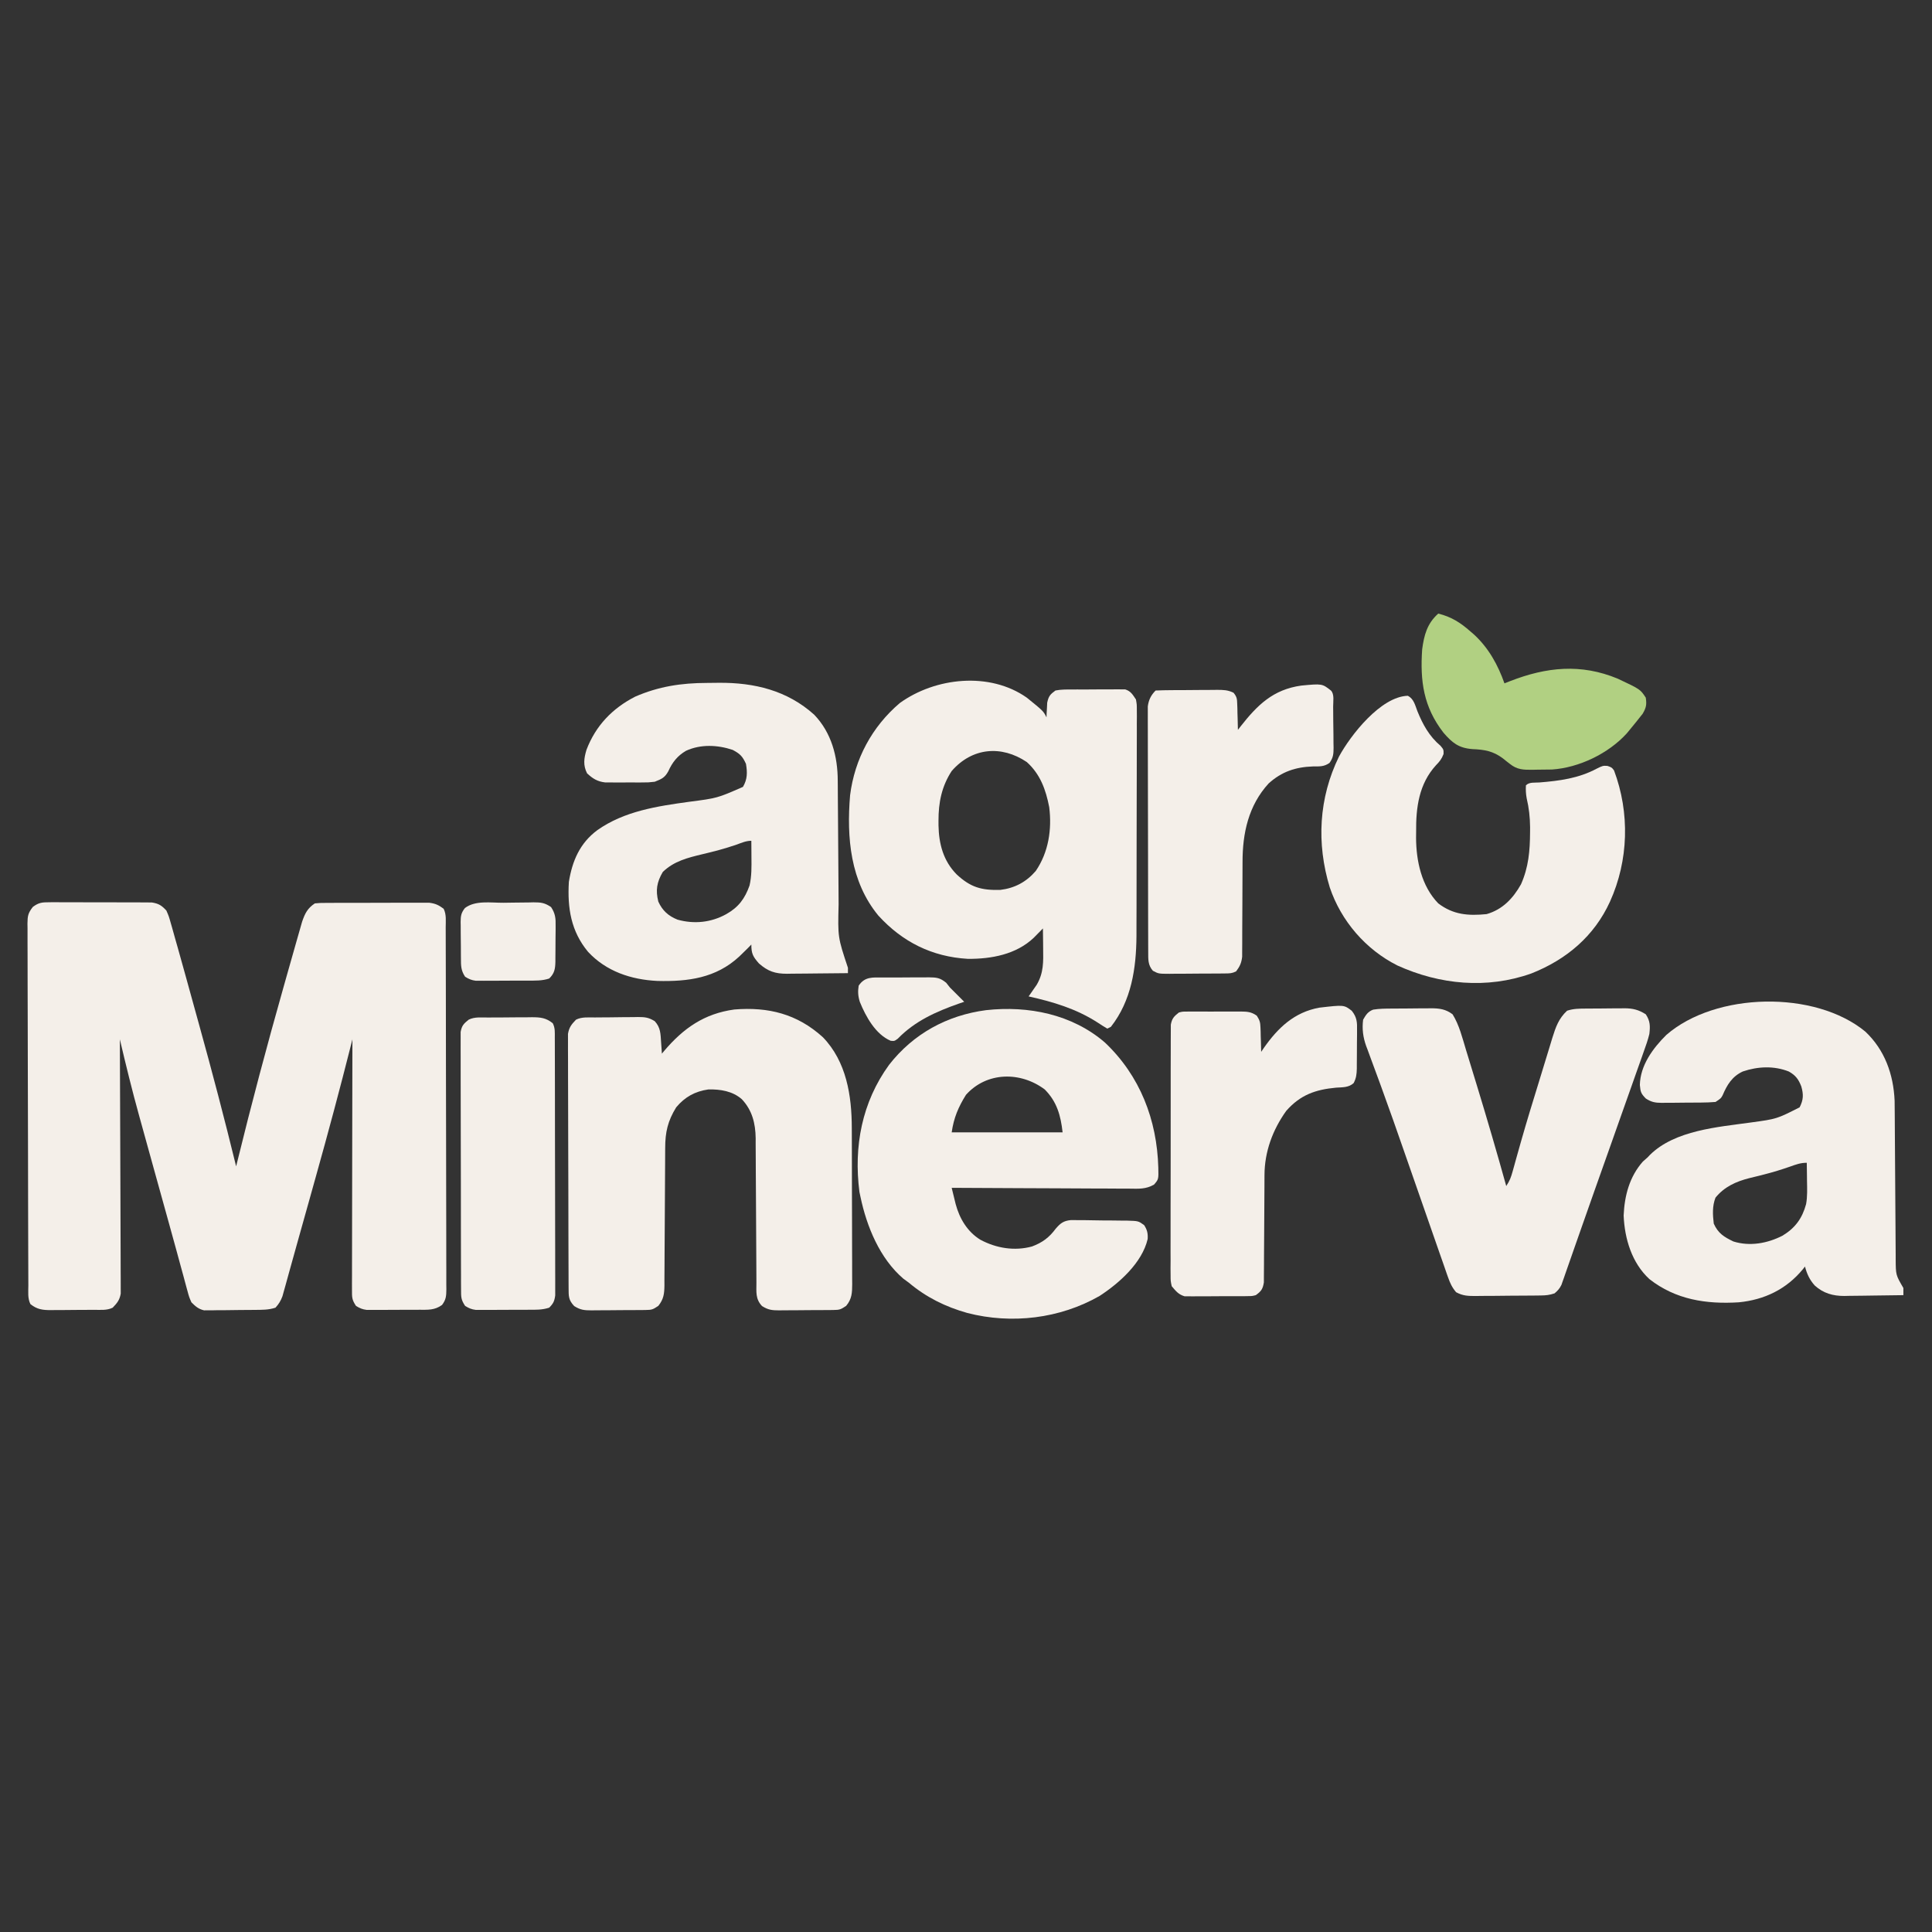 <?xml version="1.0" encoding="UTF-8"?>
<svg version="1.1" xmlns="http://www.w3.org/2000/svg" width="1080" height="1080">
<rect width="100%" height="100%" fill="#333333" stroke="none"/>
<path d="M0 0 C0.969 -0.011 0.969 -0.011 1.958 -0.022 C4.083 -0.039 6.205 -0.019 8.33 0.002 C9.813 0.001 11.296 -0.001 12.779 -0.005 C15.883 -0.008 18.986 0.007 22.089 0.034 C26.061 0.068 30.031 0.062 34.003 0.044 C37.064 0.033 40.124 0.042 43.185 0.057 C44.649 0.062 46.113 0.062 47.577 0.055 C49.626 0.05 51.674 0.07 53.723 0.098 C54.887 0.104 56.051 0.11 57.25 0.116 C61.136 0.759 62.683 1.753 65.361 4.631 C66.754 7.847 66.754 7.847 67.837 11.682 C68.04 12.382 68.243 13.083 68.452 13.805 C69.106 16.076 69.734 18.353 70.361 20.631 C70.79 22.137 71.22 23.643 71.652 25.148 C73.044 30.031 74.398 34.924 75.748 39.819 C76.255 41.65 76.762 43.482 77.269 45.314 C78.329 49.146 79.387 52.978 80.443 56.811 C81.501 60.649 82.563 64.486 83.628 68.322 C90.941 94.664 97.873 121.074 104.361 147.631 C104.567 146.792 104.567 146.792 104.776 145.936 C112.864 112.951 121.572 80.172 130.835 47.497 C131.612 44.754 132.386 42.011 133.159 39.267 C134.387 34.912 135.623 30.56 136.867 26.21 C137.327 24.595 137.786 22.98 138.241 21.364 C138.87 19.14 139.507 16.919 140.147 14.698 C140.504 13.448 140.861 12.198 141.228 10.91 C142.844 6.234 144.211 3.398 148.361 0.631 C151.232 0.37 151.232 0.37 154.773 0.356 C155.742 0.349 155.742 0.349 156.73 0.341 C158.865 0.327 161 0.328 163.135 0.33 C164.621 0.326 166.107 0.322 167.592 0.317 C170.708 0.31 173.823 0.31 176.938 0.315 C180.925 0.321 184.912 0.304 188.899 0.281 C191.969 0.266 195.038 0.265 198.108 0.269 C199.577 0.268 201.047 0.263 202.516 0.253 C204.575 0.24 206.632 0.247 208.691 0.259 C209.861 0.258 211.031 0.258 212.237 0.257 C215.699 0.672 217.584 1.558 220.361 3.631 C221.993 6.894 221.509 10.496 221.508 14.083 C221.512 14.968 221.516 15.853 221.52 16.765 C221.531 19.748 221.535 22.731 221.538 25.715 C221.545 27.846 221.551 29.978 221.558 32.11 C221.576 37.913 221.586 43.717 221.594 49.521 C221.6 53.143 221.606 56.766 221.612 60.389 C221.631 71.713 221.645 83.038 221.654 94.363 C221.663 107.454 221.69 120.544 221.73 133.635 C221.76 143.742 221.775 153.849 221.778 163.956 C221.781 169.998 221.79 176.04 221.815 182.082 C221.838 187.763 221.842 193.445 221.832 199.126 C221.832 201.214 221.838 203.303 221.852 205.391 C221.869 208.236 221.862 211.08 221.849 213.925 C221.86 214.757 221.871 215.588 221.882 216.445 C221.841 220.086 221.708 222.179 219.456 225.113 C215.281 228.139 211.551 227.793 206.557 227.799 C205.243 227.804 205.243 227.804 203.904 227.809 C202.049 227.814 200.195 227.817 198.34 227.816 C195.505 227.819 192.67 227.837 189.834 227.856 C188.033 227.859 186.232 227.861 184.432 227.862 C183.584 227.869 182.736 227.876 181.862 227.883 C181.068 227.88 180.274 227.877 179.456 227.874 C178.76 227.875 178.064 227.877 177.347 227.878 C174.951 227.58 173.405 226.913 171.361 225.631 C169.042 222.152 169.114 220.832 169.121 216.728 C169.117 214.879 169.117 214.879 169.112 212.992 C169.12 211.624 169.127 210.256 169.134 208.888 C169.135 207.449 169.135 206.01 169.133 204.572 C169.133 200.663 169.145 196.754 169.159 192.845 C169.171 188.761 169.172 184.677 169.175 180.593 C169.181 172.859 169.197 165.124 169.217 157.389 C169.24 148.584 169.251 139.779 169.261 130.974 C169.282 112.859 169.317 94.745 169.361 76.631 C169.117 77.602 168.872 78.573 168.62 79.573 C162.393 104.245 155.815 128.8 148.943 153.298 C147.757 157.529 146.577 161.761 145.396 165.992 C143.36 173.29 141.313 180.584 139.258 187.876 C138.02 192.276 136.792 196.679 135.576 201.086 C135.023 203.088 134.465 205.09 133.906 207.091 C133.236 209.492 132.572 211.895 131.916 214.3 C131.621 215.35 131.326 216.399 131.022 217.48 C130.647 218.838 130.647 218.838 130.264 220.223 C129.291 222.82 128.226 224.582 126.361 226.631 C122.478 227.926 118.763 227.833 114.713 227.869 C113.863 227.877 113.014 227.886 112.139 227.894 C110.341 227.908 108.544 227.918 106.747 227.926 C104.003 227.943 101.261 227.987 98.518 228.031 C96.77 228.042 95.023 228.05 93.275 228.057 C92.049 228.083 92.049 228.083 90.797 228.11 C89.641 228.106 89.641 228.106 88.461 228.101 C87.789 228.107 87.116 228.113 86.423 228.119 C83.263 227.371 81.648 225.91 79.361 223.631 C78.07 220.664 78.07 220.664 77.116 217.135 C76.935 216.485 76.754 215.835 76.567 215.165 C75.966 212.994 75.39 210.817 74.814 208.639 C74.388 207.08 73.959 205.521 73.529 203.962 C72.607 200.612 71.696 197.259 70.791 193.903 C69.357 188.596 67.884 183.3 66.402 178.005 C63.812 168.739 61.243 159.468 58.683 150.194 C57.367 145.428 56.046 140.665 54.724 135.901 C53.677 132.128 52.635 128.354 51.594 124.58 C51.109 122.825 50.623 121.071 50.135 119.317 C46.203 105.167 42.72 90.927 39.361 76.631 C39.365 77.374 39.369 78.116 39.373 78.882 C39.461 96.951 39.527 115.02 39.569 133.089 C39.589 141.827 39.617 150.565 39.663 159.303 C39.703 166.919 39.729 174.535 39.738 182.151 C39.743 186.184 39.755 190.216 39.784 194.249 C39.811 198.045 39.82 201.841 39.814 205.637 C39.815 207.03 39.823 208.423 39.838 209.816 C39.858 211.719 39.851 213.622 39.842 215.525 C39.846 216.59 39.85 217.654 39.854 218.751 C39.238 222.353 37.867 224.022 35.361 226.631 C32.074 228.275 28.425 227.816 24.811 227.834 C23.96 227.84 23.109 227.846 22.232 227.852 C20.429 227.861 18.626 227.867 16.823 227.871 C14.07 227.881 11.319 227.912 8.566 227.944 C6.814 227.95 5.063 227.955 3.311 227.959 C2.49 227.972 1.669 227.984 0.823 227.997 C-3.82 227.979 -6.869 227.65 -10.639 224.631 C-12.269 221.37 -11.79 217.771 -11.793 214.186 C-11.799 212.86 -11.799 212.86 -11.806 211.506 C-11.819 208.525 -11.825 205.544 -11.832 202.563 C-11.839 200.433 -11.848 198.303 -11.856 196.173 C-11.883 189.163 -11.898 182.153 -11.912 175.143 C-11.917 172.733 -11.923 170.323 -11.928 167.913 C-11.95 157.89 -11.969 147.868 -11.98 137.846 C-11.996 123.466 -12.029 109.086 -12.086 94.706 C-12.125 84.604 -12.144 74.502 -12.15 64.4 C-12.153 58.362 -12.166 52.324 -12.198 46.286 C-12.228 40.607 -12.234 34.928 -12.223 29.249 C-12.222 27.163 -12.231 25.077 -12.248 22.991 C-12.271 20.146 -12.263 17.302 -12.247 14.457 C-12.261 13.629 -12.274 12.8 -12.289 11.947 C-12.23 7.694 -11.997 6.092 -9.295 2.619 C-5.969 0.13 -4.128 0.003 0 0 Z " fill="#F4EFE9" transform="translate(27.639,504.369)"/>
<path d="M0 0 C9.247 7.493 9.247 7.493 11 11 C11.026 10.252 11.052 9.505 11.078 8.734 C11.163 7.257 11.163 7.257 11.25 5.75 C11.296 4.775 11.343 3.801 11.391 2.797 C12.179 -0.822 13.006 -1.805 16 -4 C19.07 -4.609 22.097 -4.584 25.219 -4.566 C26.561 -4.576 26.561 -4.576 27.931 -4.585 C29.82 -4.592 31.71 -4.589 33.599 -4.576 C36.49 -4.563 39.378 -4.597 42.27 -4.635 C44.107 -4.636 45.944 -4.634 47.781 -4.629 C48.645 -4.642 49.509 -4.655 50.398 -4.669 C51.61 -4.65 51.61 -4.65 52.846 -4.631 C53.553 -4.63 54.261 -4.629 54.989 -4.628 C58.131 -3.647 59.195 -1.683 61 1 C61.498 3.809 61.498 3.809 61.494 6.936 C61.503 8.126 61.511 9.316 61.52 10.542 C61.509 11.839 61.497 13.136 61.486 14.472 C61.488 15.859 61.492 17.246 61.497 18.633 C61.507 22.396 61.492 26.159 61.471 29.922 C61.454 33.872 61.457 37.823 61.458 41.774 C61.456 48.417 61.439 55.061 61.412 61.704 C61.38 69.354 61.37 77.003 61.371 84.653 C61.372 92.827 61.359 101.001 61.34 109.174 C61.336 111.513 61.335 113.851 61.334 116.19 C61.332 119.891 61.319 123.592 61.299 127.293 C61.291 129.275 61.292 131.257 61.293 133.239 C61.166 151.322 58.47 169.38 47 184 C46.34 184.33 45.68 184.66 45 185 C43.06 183.887 41.173 182.68 39.312 181.438 C27.435 173.836 14.656 170.051 1 167 C1.41 166.42 1.82 165.84 2.242 165.242 C2.781 164.461 3.32 163.68 3.875 162.875 C4.409 162.109 4.942 161.344 5.492 160.555 C9.442 153.863 9.246 147.69 9.125 140.125 C9.116 139.055 9.107 137.985 9.098 136.883 C9.074 134.255 9.041 131.628 9 129 C8.537 129.474 8.073 129.948 7.596 130.437 C6.979 131.062 6.362 131.688 5.727 132.332 C5.119 132.951 4.511 133.569 3.885 134.206 C-5.933 143.548 -19.853 146.114 -33 146 C-53.026 144.835 -69.499 136.571 -82.973 121.844 C-98.672 102.797 -100.779 78.288 -98.798 54.581 C-96.254 34.317 -86.535 16.202 -71 3 C-51.067 -11.375 -20.715 -14.604 0 0 Z M-42 41 C-47.617 49.624 -49.394 58.62 -49.375 68.75 C-49.373 69.627 -49.372 70.503 -49.37 71.407 C-49.175 81.76 -46.671 91.267 -39.215 98.805 C-31.45 106.016 -25.45 107.72 -14.863 107.469 C-6.791 106.489 -0.305 103.045 5 96.875 C12.141 86.425 14.086 73.628 12.523 61.215 C10.619 51.433 7.542 42.813 0 36 C-14.228 26.424 -30.569 27.882 -42 41 Z " fill="#F4EFE9" transform="translate(574,390)"/>
<path d="M0 0 C13.178 13.615 16.155 32.654 16.177 50.78 C16.182 51.798 16.187 52.815 16.192 53.863 C16.206 57.199 16.213 60.535 16.219 63.871 C16.225 66.2 16.23 68.53 16.236 70.859 C16.246 75.727 16.252 80.596 16.256 85.464 C16.261 91.704 16.285 97.944 16.314 104.184 C16.332 108.988 16.338 113.792 16.339 118.596 C16.342 120.897 16.35 123.199 16.363 125.5 C16.38 128.712 16.379 131.924 16.372 135.136 C16.381 136.085 16.39 137.035 16.4 138.014 C16.369 142.874 16.266 146.303 13.016 150.199 C9.992 152.215 9.384 152.453 5.991 152.49 C5.186 152.503 4.382 152.515 3.553 152.528 C2.254 152.532 2.254 152.532 0.93 152.535 C0.036 152.542 -0.858 152.548 -1.779 152.555 C-3.67 152.565 -5.562 152.57 -7.453 152.57 C-10.342 152.574 -13.229 152.61 -16.117 152.648 C-17.956 152.654 -19.794 152.658 -21.633 152.66 C-22.494 152.675 -23.356 152.689 -24.244 152.704 C-28.353 152.673 -30.452 152.535 -34.006 150.295 C-37.768 146.309 -37.136 142.424 -37.142 137.211 C-37.147 136.279 -37.152 135.347 -37.157 134.387 C-37.168 132.357 -37.177 130.328 -37.184 128.299 C-37.195 125.083 -37.215 121.867 -37.237 118.651 C-37.298 109.504 -37.352 100.358 -37.386 91.211 C-37.407 85.62 -37.442 80.028 -37.486 74.437 C-37.501 72.309 -37.509 70.181 -37.513 68.054 C-37.517 65.067 -37.541 62.08 -37.568 59.094 C-37.565 58.222 -37.562 57.35 -37.559 56.453 C-37.671 48.133 -39.526 40.78 -45.328 34.637 C-50.545 30.109 -57.277 29.059 -63.984 29.199 C-71.478 30.265 -77.126 33.39 -81.984 39.199 C-86.718 46.853 -88.131 53.096 -88.142 62.019 C-88.147 62.909 -88.152 63.799 -88.157 64.716 C-88.168 66.646 -88.177 68.577 -88.184 70.507 C-88.195 73.563 -88.215 76.618 -88.237 79.674 C-88.298 88.361 -88.352 97.048 -88.386 105.735 C-88.407 111.05 -88.442 116.365 -88.486 121.68 C-88.501 123.705 -88.509 125.73 -88.513 127.755 C-88.517 130.587 -88.541 133.418 -88.568 136.25 C-88.565 137.086 -88.562 137.922 -88.559 138.783 C-88.625 143.401 -88.978 146.462 -91.984 150.199 C-95.008 152.215 -95.616 152.453 -99.009 152.49 C-99.814 152.503 -100.618 152.515 -101.447 152.528 C-102.313 152.531 -103.178 152.533 -104.07 152.535 C-104.964 152.542 -105.858 152.548 -106.779 152.555 C-108.67 152.565 -110.562 152.57 -112.453 152.57 C-115.342 152.574 -118.229 152.61 -121.117 152.648 C-122.956 152.654 -124.794 152.658 -126.633 152.66 C-127.494 152.675 -128.356 152.689 -129.244 152.704 C-133.353 152.673 -135.452 152.535 -139.006 150.295 C-142.213 146.897 -142.114 144.849 -142.132 140.26 C-142.139 138.994 -142.146 137.728 -142.153 136.423 C-142.156 135.012 -142.159 133.601 -142.161 132.19 C-142.168 130.71 -142.174 129.23 -142.181 127.751 C-142.199 123.724 -142.209 119.697 -142.217 115.67 C-142.223 113.155 -142.229 110.64 -142.235 108.125 C-142.254 100.258 -142.268 92.392 -142.277 84.525 C-142.286 75.44 -142.313 66.355 -142.353 57.27 C-142.383 50.251 -142.398 43.232 -142.401 36.212 C-142.404 32.019 -142.413 27.825 -142.438 23.631 C-142.461 19.686 -142.465 15.74 -142.455 11.795 C-142.455 10.347 -142.461 8.9 -142.475 7.452 C-142.492 5.475 -142.483 3.497 -142.472 1.52 C-142.475 0.413 -142.477 -0.693 -142.479 -1.833 C-141.869 -5.494 -140.538 -7.158 -137.984 -9.801 C-134.698 -11.444 -131.048 -11.007 -127.434 -11.039 C-126.583 -11.047 -125.732 -11.055 -124.855 -11.064 C-123.052 -11.077 -121.249 -11.088 -119.446 -11.096 C-116.693 -11.113 -113.942 -11.157 -111.189 -11.201 C-109.438 -11.211 -107.686 -11.22 -105.934 -11.227 C-105.113 -11.244 -104.292 -11.262 -103.446 -11.28 C-99.468 -11.265 -97.455 -11.09 -93.988 -8.962 C-90.658 -5.371 -90.749 -1.834 -90.422 2.887 C-90.338 4.066 -90.254 5.246 -90.168 6.461 C-90.107 7.365 -90.047 8.268 -89.984 9.199 C-89.583 8.715 -89.183 8.23 -88.77 7.73 C-77.958 -5.018 -66.291 -13.199 -49.484 -15.488 C-30.502 -17.029 -14.357 -13.028 0 0 Z " fill="#F4EFE9" transform="translate(459.984,579.801)"/>
<path d="M0 0 C19.551 18.52 29.068 43.133 29.797 69.926 C29.952 76.412 29.952 76.412 27.426 79.355 C22.854 82.015 18.833 81.704 13.632 81.63 C12.558 81.63 11.484 81.631 10.378 81.632 C6.834 81.629 3.29 81.598 -0.254 81.566 C-2.713 81.559 -5.172 81.553 -7.631 81.549 C-14.1 81.534 -20.569 81.495 -27.038 81.45 C-33.641 81.41 -40.243 81.391 -46.846 81.371 C-59.798 81.328 -72.751 81.261 -85.703 81.176 C-85.234 83.106 -84.762 85.036 -84.288 86.965 C-84.025 88.04 -83.763 89.115 -83.492 90.222 C-81.321 98.351 -76.951 105.709 -69.703 110.176 C-60.868 114.939 -50.565 116.639 -40.789 113.957 C-35.069 111.815 -31.193 108.967 -27.583 104.054 C-24.87 100.909 -23.185 99.616 -19.025 99.204 C-17.268 99.179 -15.51 99.197 -13.754 99.254 C-12.819 99.256 -11.884 99.258 -10.92 99.259 C-8.954 99.271 -6.989 99.303 -5.023 99.353 C-2.013 99.426 0.991 99.435 4.002 99.434 C5.917 99.453 7.831 99.477 9.746 99.504 C10.644 99.508 11.542 99.513 12.467 99.517 C18.638 99.705 18.638 99.705 21.851 101.999 C23.577 104.597 24.047 106.673 23.852 109.789 C20.758 123.099 7.968 134.45 -3.016 141.613 C-25.225 154.331 -52.188 157.53 -76.965 151.137 C-89.266 147.661 -99.907 142.399 -109.703 134.176 C-110.693 133.454 -111.683 132.732 -112.703 131.988 C-125.921 120.67 -133.228 102.785 -136.703 86.176 C-136.894 85.286 -137.085 84.397 -137.281 83.48 C-140.533 58.011 -135.893 33.347 -120.707 12.426 C-107.166 -4.954 -88.267 -15.278 -66.516 -18.137 C-42.864 -20.744 -18.375 -15.878 0 0 Z M-77.703 29.176 C-81.99 36.02 -84.544 42.064 -85.703 50.176 C-65.243 50.176 -44.783 50.176 -23.703 50.176 C-24.746 40.791 -26.872 33.007 -33.703 26.176 C-47.144 16.095 -66.05 16.187 -77.703 29.176 Z " fill="#F4EFE9" transform="translate(617.703,582.824)"/>
<path d="M0 0 C10.834 10.233 15.704 23.875 16.35 38.583 C16.397 41.091 16.416 43.597 16.424 46.106 C16.43 47.051 16.437 47.997 16.444 48.972 C16.458 51.012 16.47 53.053 16.48 55.094 C16.496 58.326 16.52 61.559 16.545 64.792 C16.615 73.979 16.676 83.166 16.727 92.354 C16.759 97.985 16.8 103.615 16.847 109.246 C16.863 111.387 16.875 113.527 16.884 115.668 C16.896 118.662 16.92 121.655 16.947 124.649 C16.948 125.527 16.948 126.406 16.949 127.311 C17.006 136.039 17.006 136.039 21.25 143.312 C21.25 144.632 21.25 145.952 21.25 147.312 C15.7 147.412 10.15 147.484 4.6 147.532 C2.714 147.552 0.829 147.579 -1.057 147.614 C-3.777 147.663 -6.498 147.686 -9.219 147.703 C-10.469 147.734 -10.469 147.734 -11.745 147.766 C-18.143 147.768 -23.438 146.296 -28.279 141.936 C-31.185 138.702 -32.657 135.484 -33.75 131.312 C-34.151 131.82 -34.552 132.328 -34.965 132.852 C-44.17 143.998 -56.405 149.911 -70.75 151.312 C-88.961 152.445 -106.064 149.834 -120.75 138.312 C-130.545 129.273 -134.566 115.853 -135.125 102.812 C-134.646 91.644 -131.842 81.075 -124.375 72.625 C-123.076 71.48 -123.076 71.48 -121.75 70.312 C-121.318 69.855 -120.886 69.397 -120.441 68.926 C-106.469 55.099 -82.381 53.353 -64.047 50.794 C-49.563 48.819 -49.563 48.819 -36.75 42.312 C-34.576 38.048 -34.535 35.114 -35.812 30.625 C-37.366 26.637 -38.947 24.473 -42.75 22.312 C-51.042 18.996 -60.156 19.425 -68.527 22.277 C-74.475 25.047 -77.299 29.702 -79.793 35.578 C-80.75 37.312 -80.75 37.312 -83.75 39.312 C-86.449 39.532 -89.042 39.64 -91.742 39.648 C-92.917 39.658 -92.917 39.658 -94.115 39.669 C-95.771 39.679 -97.427 39.683 -99.083 39.683 C-101.609 39.687 -104.134 39.724 -106.66 39.762 C-108.271 39.768 -109.882 39.772 -111.492 39.773 C-112.244 39.788 -112.997 39.802 -113.772 39.817 C-117.479 39.785 -119.558 39.436 -122.704 37.409 C-125.428 34.618 -125.709 33.771 -126.062 29.812 C-125.845 18.863 -118.739 9.255 -111.242 1.828 C-83.728 -22.076 -28.259 -23.303 0 0 Z M-42.062 75.438 C-46.771 77.081 -51.482 78.537 -56.316 79.77 C-57.277 80.016 -58.238 80.263 -59.227 80.517 C-61.113 80.994 -63.003 81.457 -64.896 81.905 C-72.358 83.805 -78.839 86.731 -83.785 92.816 C-85.622 97.57 -85.347 102.313 -84.75 107.312 C-82.303 112.794 -78.974 114.794 -73.75 117.312 C-64.546 120.172 -54.709 118.363 -46.301 114.059 C-39.228 109.768 -35.308 104.41 -33.132 96.415 C-32.349 92.104 -32.547 87.74 -32.625 83.375 C-32.634 82.405 -32.643 81.435 -32.652 80.436 C-32.676 78.061 -32.709 75.687 -32.75 73.312 C-36.306 73.312 -38.704 74.25 -42.062 75.438 Z " fill="#F4EFE9" transform="translate(1042.75,576.688)"/>
<path d="M0 0 C2.245 -0.01 4.489 -0.041 6.734 -0.072 C26.537 -0.218 44.889 4.19 59.97 17.74 C69.641 27.818 73.138 41.106 73.148 54.7 C73.156 55.599 73.165 56.498 73.174 57.424 C73.199 60.369 73.211 63.315 73.224 66.26 C73.24 68.326 73.257 70.392 73.275 72.457 C73.321 77.883 73.356 83.308 73.388 88.734 C73.44 97.405 73.505 106.076 73.576 114.747 C73.598 117.758 73.615 120.769 73.631 123.78 C73.168 142.176 73.168 142.176 78.845 159.24 C78.845 160.23 78.845 161.22 78.845 162.24 C73.116 162.315 67.387 162.369 61.657 162.405 C59.71 162.42 57.762 162.441 55.815 162.467 C53.01 162.503 50.205 162.52 47.4 162.533 C46.534 162.549 45.668 162.564 44.776 162.58 C38.219 162.582 34.11 161.248 29.095 156.803 C25.755 152.999 24.845 151.356 24.845 146.24 C24.185 146.921 23.525 147.601 22.845 148.303 C21.85 149.287 20.849 150.265 19.845 151.24 C19.264 151.806 18.682 152.372 18.083 152.955 C5.075 165.013 -10.558 167.032 -27.694 166.588 C-42.36 165.875 -56.267 161.27 -66.44 150.307 C-75.956 138.84 -78.026 125.863 -77.155 111.24 C-75.25 99.419 -70.974 89.487 -61.155 82.24 C-46.111 71.654 -27.805 68.912 -9.984 66.458 C5.782 64.415 5.782 64.415 20.157 58.115 C22.674 53.829 22.668 50.084 21.845 45.24 C19.916 40.997 18.533 39.603 14.407 37.428 C5.999 34.625 -3.409 34.158 -11.655 37.928 C-16.444 40.72 -19.305 44.356 -21.593 49.428 C-23.619 53.076 -25.312 53.693 -29.155 55.24 C-32.603 55.628 -32.603 55.628 -36.346 55.639 C-37.014 55.642 -37.682 55.644 -38.37 55.647 C-39.772 55.649 -41.175 55.644 -42.578 55.631 C-44.715 55.615 -46.851 55.631 -48.989 55.65 C-50.358 55.648 -51.727 55.645 -53.096 55.639 C-54.331 55.635 -55.565 55.632 -56.837 55.628 C-61.224 55.115 -63.78 53.521 -66.968 50.553 C-69.293 46.025 -68.709 42.102 -67.311 37.404 C-62.194 23.953 -52.906 14.247 -40.104 7.674 C-26.912 1.942 -14.279 0.037 0 0 Z M16.47 90.428 C10.232 92.589 3.956 94.231 -2.468 95.74 C-10.688 97.715 -18.442 99.62 -24.655 105.678 C-27.993 111.379 -28.746 115.889 -27.155 122.24 C-24.876 127.255 -21.531 130.297 -16.409 132.33 C-7.084 134.938 2.423 133.927 10.845 129.24 C17.663 125.393 21.225 120.616 23.845 113.24 C25.069 107.963 24.96 102.749 24.907 97.365 C24.903 96.486 24.898 95.607 24.894 94.701 C24.882 92.547 24.864 90.394 24.845 88.24 C21.819 88.24 19.319 89.423 16.47 90.428 Z " fill="#F4EFE9" transform="translate(395.155,381.76)"/>
<path d="M0 0 C0.779 -0.006 1.558 -0.011 2.361 -0.017 C4.007 -0.027 5.653 -0.033 7.298 -0.037 C9.805 -0.047 12.31 -0.078 14.816 -0.109 C16.419 -0.116 18.022 -0.121 19.625 -0.125 C20.369 -0.137 21.113 -0.15 21.879 -0.162 C26.68 -0.142 30.069 0.304 33.945 3.203 C37.693 9.209 39.443 16.504 41.484 23.227 C41.969 24.799 41.969 24.799 42.463 26.403 C43.505 29.793 44.538 33.185 45.57 36.578 C46.285 38.913 47 41.248 47.715 43.583 C53.356 62.058 58.769 80.593 63.945 99.203 C65.895 96.278 66.627 94.254 67.55 90.906 C67.854 89.817 68.159 88.727 68.473 87.605 C68.8 86.418 69.127 85.231 69.465 84.008 C70.184 81.45 70.904 78.892 71.627 76.335 C71.815 75.67 72.003 75.005 72.197 74.32 C75.423 62.948 78.903 51.652 82.392 40.358 C83.233 37.635 84.065 34.908 84.89 32.18 C85.911 28.804 86.946 25.433 87.991 22.065 C88.566 20.201 89.127 18.333 89.687 16.465 C91.6 10.359 93.215 5.618 97.945 1.203 C101.567 -0.004 104.911 0.022 108.684 0 C109.821 -0.009 109.821 -0.009 110.982 -0.017 C112.586 -0.027 114.191 -0.033 115.796 -0.037 C118.238 -0.047 120.68 -0.078 123.123 -0.109 C124.685 -0.116 126.247 -0.121 127.809 -0.125 C128.534 -0.137 129.259 -0.15 130.006 -0.162 C134.728 -0.142 137.958 0.663 141.945 3.203 C144.458 6.972 144.444 9.845 143.945 14.203 C143.133 17.56 141.999 20.77 140.824 24.016 C140.493 24.961 140.162 25.906 139.822 26.88 C138.729 29.992 137.618 33.097 136.508 36.203 C135.733 38.399 134.959 40.595 134.186 42.792 C132.179 48.486 130.157 54.176 128.132 59.864 C126.277 65.083 124.436 70.307 122.594 75.531 C119.455 84.427 116.299 93.317 113.136 102.204 C110.926 108.423 108.735 114.649 106.557 120.879 C105.086 125.086 103.608 129.29 102.13 133.495 C101.429 135.493 100.731 137.493 100.036 139.494 C99.079 142.25 98.111 145.002 97.141 147.754 C96.86 148.57 96.58 149.387 96.291 150.228 C95.892 151.349 95.892 151.349 95.485 152.493 C95.259 153.141 95.032 153.789 94.799 154.457 C93.791 156.518 92.703 157.734 90.945 159.203 C88.064 160.164 86.184 160.345 83.186 160.38 C81.739 160.399 81.739 160.399 80.263 160.419 C79.222 160.426 78.182 160.434 77.109 160.441 C76.038 160.449 74.966 160.458 73.862 160.466 C71.594 160.48 69.327 160.49 67.059 160.498 C63.591 160.516 60.124 160.559 56.656 160.604 C54.453 160.614 52.25 160.622 50.047 160.629 C49.01 160.646 47.974 160.664 46.906 160.682 C42.6 160.669 39.738 160.634 35.911 158.555 C33.627 155.822 32.559 153.519 31.387 150.152 C31.165 149.531 30.944 148.911 30.716 148.271 C29.965 146.149 29.237 144.02 28.508 141.891 C27.962 140.334 27.414 138.777 26.865 137.221 C25.606 133.641 24.358 130.058 23.117 126.471 C20.67 119.401 18.2 112.339 15.73 105.277 C12.884 97.139 10.042 89 7.213 80.856 C2.948 68.585 -1.341 56.326 -5.805 44.125 C-6.163 43.142 -6.521 42.158 -6.89 41.145 C-8.523 36.666 -10.168 32.191 -11.839 27.726 C-12.409 26.169 -12.978 24.612 -13.547 23.055 C-13.805 22.383 -14.063 21.71 -14.329 21.018 C-16.09 16.128 -16.731 11.39 -16.055 6.203 C-14.459 3.468 -13.434 1.719 -10.417 0.591 C-6.953 0.022 -3.501 0.02 0 0 Z " fill="#F4EFE9" transform="translate(778.055,563.797)"/>
<path d="M0 0 C3.315 1.759 4.031 5.211 5.301 8.555 C8.383 16.131 11.916 22.606 18.258 27.977 C19.988 30.055 19.988 30.055 19.945 32.566 C18.889 35.314 17.731 36.777 15.676 38.867 C6.205 49.268 4.467 62.383 4.613 76.055 C4.602 77.14 4.59 78.225 4.578 79.344 C4.625 92.334 7.633 106.416 16.988 116.055 C25.364 122.427 33.724 123.066 43.988 122.055 C52.899 119.521 58.795 113.284 63.238 105.367 C67.459 95.87 68.258 86.628 68.301 76.367 C68.309 74.925 68.309 74.925 68.317 73.453 C68.262 67.888 67.704 62.75 66.415 57.333 C65.949 54.845 65.851 52.58 65.988 50.055 C67.927 48.116 70.875 48.668 73.478 48.459 C84.709 47.555 95.465 46.15 105.551 40.742 C108.988 39.055 108.988 39.055 111.57 39.199 C113.988 40.055 113.988 40.055 115.246 41.742 C124.131 65.434 123.412 92.027 112.988 115.055 C104.211 134.364 88.579 147.509 68.988 155.238 C44.231 164.039 17.831 161.515 -5.809 150.785 C-23.558 141.885 -37.337 125.912 -43.68 107.069 C-51.156 82.51 -49.831 57.156 -38.52 34 C-32.005 22 -15.163 0.412 0 0 Z " fill="#F4EFE9" transform="translate(787.012,388.945)"/>
<path d="M0 0 C2.04 2.04 1.212 6.246 1.238 9.051 C1.246 9.861 1.254 10.671 1.263 11.506 C1.277 13.226 1.287 14.945 1.295 16.664 C1.312 19.291 1.356 21.918 1.4 24.545 C1.411 26.214 1.419 27.882 1.426 29.551 C1.443 30.336 1.461 31.122 1.479 31.931 C1.465 35.494 1.304 37.583 -0.823 40.501 C-3.911 42.628 -6.281 42.434 -10 42.438 C-19.73 42.769 -27.525 45.338 -34.812 51.938 C-46.097 64.246 -49.446 79.766 -49.411 95.974 C-49.406 98.262 -49.42 100.549 -49.439 102.836 C-49.482 108.507 -49.493 114.178 -49.505 119.849 C-49.517 124.666 -49.54 129.484 -49.58 134.301 C-49.594 136.549 -49.589 138.796 -49.585 141.043 C-49.594 142.422 -49.604 143.802 -49.615 145.181 C-49.617 146.38 -49.619 147.58 -49.621 148.815 C-50.037 152.312 -50.902 154.2 -53 157 C-55.258 158.129 -56.513 158.138 -59.019 158.161 C-59.847 158.171 -60.675 158.18 -61.528 158.19 C-62.423 158.194 -63.319 158.199 -64.242 158.203 C-65.162 158.209 -66.082 158.215 -67.03 158.22 C-68.978 158.23 -70.927 158.236 -72.875 158.24 C-75.856 158.25 -78.836 158.281 -81.816 158.312 C-83.708 158.319 -85.6 158.324 -87.492 158.328 C-88.384 158.34 -89.276 158.353 -90.195 158.366 C-96.348 158.343 -96.348 158.343 -99.532 156.667 C-102.359 153.457 -102.129 150.208 -102.14 146.13 C-102.146 144.905 -102.152 143.679 -102.158 142.417 C-102.159 141.057 -102.16 139.697 -102.161 138.336 C-102.166 136.906 -102.171 135.475 -102.176 134.044 C-102.189 130.156 -102.196 126.267 -102.2 122.379 C-102.203 119.95 -102.207 117.521 -102.212 115.091 C-102.225 107.492 -102.235 99.892 -102.239 92.293 C-102.243 83.519 -102.261 74.745 -102.29 65.971 C-102.312 59.19 -102.322 52.409 -102.323 45.627 C-102.324 41.577 -102.33 37.526 -102.348 33.476 C-102.364 29.665 -102.366 25.855 -102.358 22.045 C-102.357 20.648 -102.361 19.25 -102.371 17.852 C-102.384 15.943 -102.376 14.033 -102.367 12.124 C-102.369 11.056 -102.37 9.988 -102.372 8.887 C-101.907 5.278 -100.591 2.591 -98 0 C-95.017 -0.126 -92.058 -0.189 -89.074 -0.203 C-87.726 -0.212 -87.726 -0.212 -86.35 -0.22 C-84.442 -0.23 -82.535 -0.236 -80.627 -0.24 C-77.71 -0.25 -74.794 -0.281 -71.877 -0.312 C-70.026 -0.319 -68.175 -0.324 -66.324 -0.328 C-65.451 -0.34 -64.578 -0.353 -63.679 -0.366 C-60.151 -0.353 -57.655 -0.32 -54.455 1.242 C-52.642 3.432 -52.466 4.624 -52.391 7.449 C-52.358 8.297 -52.326 9.144 -52.293 10.018 C-52.279 10.899 -52.265 11.78 -52.25 12.688 C-52.22 13.58 -52.191 14.473 -52.16 15.393 C-52.089 17.595 -52.037 19.797 -52 22 C-51.504 21.359 -51.007 20.719 -50.496 20.059 C-41.129 8.133 -32.347 -0.551 -16.605 -2.754 C-4.936 -3.856 -4.936 -3.856 0 0 Z " fill="#F4EFE9" transform="translate(744,386)"/>
<path d="M0 0 C2.92 3.687 3.044 6.458 2.942 10.969 C2.942 11.73 2.942 12.49 2.943 13.273 C2.937 14.874 2.92 16.476 2.891 18.076 C2.849 20.524 2.85 22.969 2.856 25.417 C2.846 26.976 2.833 28.535 2.817 30.094 C2.817 31.188 2.817 31.188 2.817 32.304 C2.745 35.4 2.511 37.659 1.048 40.414 C-1.732 42.952 -5.12 42.74 -8.714 42.965 C-20.297 44.045 -28.752 46.98 -36.651 55.965 C-44.258 66.609 -48.756 78.799 -48.793 91.895 C-48.797 92.572 -48.8 93.249 -48.804 93.947 C-48.811 95.41 -48.816 96.873 -48.82 98.335 C-48.827 100.652 -48.843 102.967 -48.861 105.284 C-48.914 111.866 -48.962 118.448 -48.977 125.031 C-48.987 129.064 -49.017 133.095 -49.059 137.128 C-49.071 138.662 -49.076 140.197 -49.074 141.732 C-49.071 143.877 -49.094 146.02 -49.121 148.165 C-49.127 149.384 -49.133 150.604 -49.139 151.86 C-49.753 155.583 -50.615 156.777 -53.651 158.965 C-55.693 159.48 -55.693 159.48 -57.882 159.499 C-59.118 159.523 -59.118 159.523 -60.38 159.547 C-61.703 159.539 -61.703 159.539 -63.054 159.532 C-63.968 159.538 -64.883 159.544 -65.826 159.551 C-67.758 159.558 -69.69 159.554 -71.623 159.542 C-74.576 159.528 -77.525 159.562 -80.478 159.6 C-82.357 159.601 -84.237 159.599 -86.116 159.594 C-86.997 159.607 -87.877 159.621 -88.784 159.634 C-89.612 159.622 -90.439 159.609 -91.292 159.596 C-92.015 159.595 -92.738 159.595 -93.483 159.594 C-96.87 158.612 -98.407 156.627 -100.651 153.965 C-101.278 151.034 -101.278 151.034 -101.28 147.734 C-101.292 146.48 -101.305 145.225 -101.318 143.932 C-101.307 142.549 -101.295 141.166 -101.282 139.783 C-101.288 138.321 -101.295 136.859 -101.304 135.397 C-101.323 131.432 -101.31 127.468 -101.29 123.503 C-101.274 119.353 -101.282 115.202 -101.288 111.052 C-101.292 104.084 -101.276 97.116 -101.248 90.148 C-101.216 82.092 -101.216 74.035 -101.234 65.979 C-101.249 58.227 -101.243 50.476 -101.226 42.725 C-101.219 39.427 -101.22 36.128 -101.227 32.83 C-101.235 28.946 -101.223 25.063 -101.195 21.18 C-101.188 19.755 -101.188 18.329 -101.195 16.904 C-101.204 14.959 -101.186 13.014 -101.166 11.069 C-101.163 9.981 -101.16 8.892 -101.158 7.771 C-100.532 4.301 -99.385 3.12 -96.651 0.965 C-94.641 0.457 -94.641 0.457 -92.497 0.448 C-91.689 0.435 -90.882 0.423 -90.05 0.41 C-89.186 0.418 -88.322 0.426 -87.433 0.434 C-86.538 0.43 -85.643 0.426 -84.721 0.422 C-82.831 0.42 -80.942 0.427 -79.052 0.444 C-76.161 0.465 -73.273 0.444 -70.382 0.418 C-68.545 0.421 -66.707 0.426 -64.87 0.434 C-63.575 0.422 -63.575 0.422 -62.253 0.41 C-58.43 0.469 -56.31 0.508 -53.113 2.728 C-51.53 5.151 -51.124 6.429 -51.042 9.293 C-51.01 10.093 -50.978 10.892 -50.944 11.715 C-50.93 12.54 -50.916 13.365 -50.901 14.215 C-50.872 15.056 -50.842 15.896 -50.812 16.762 C-50.741 18.829 -50.694 20.897 -50.651 22.965 C-49.924 21.896 -49.924 21.896 -49.183 20.805 C-41.289 9.527 -32.169 0.804 -18.147 -1.746 C-4.356 -3.343 -4.356 -3.343 0 0 Z " fill="#F4EFE9" transform="translate(755.651,565.035)"/>
<path d="M0 0 C0.873 -0.006 1.746 -0.011 2.646 -0.017 C4.496 -0.027 6.346 -0.033 8.197 -0.037 C11.021 -0.047 13.845 -0.078 16.67 -0.109 C18.467 -0.116 20.265 -0.121 22.062 -0.125 C22.905 -0.137 23.748 -0.15 24.617 -0.162 C29.308 -0.145 32.428 0.137 36.23 3.203 C37.604 5.95 37.363 8.149 37.371 11.225 C37.377 12.51 37.382 13.794 37.388 15.117 C37.389 16.549 37.391 17.98 37.392 19.412 C37.396 20.913 37.401 22.414 37.407 23.915 C37.42 28 37.426 32.085 37.431 36.169 C37.434 38.72 37.438 41.27 37.442 43.821 C37.456 51.797 37.466 59.773 37.469 67.749 C37.474 76.964 37.491 86.178 37.52 95.393 C37.542 102.511 37.552 109.628 37.553 116.746 C37.554 121 37.56 125.253 37.578 129.506 C37.595 133.507 37.597 137.507 37.588 141.508 C37.587 142.977 37.592 144.446 37.602 145.915 C37.614 147.919 37.607 149.923 37.598 151.927 C37.599 153.049 37.601 154.171 37.602 155.327 C37.185 158.556 36.512 159.913 34.23 162.203 C30.266 163.524 26.461 163.366 22.328 163.371 C21.454 163.374 20.58 163.378 19.679 163.381 C17.831 163.386 15.982 163.389 14.134 163.388 C11.307 163.391 8.481 163.409 5.654 163.428 C3.858 163.431 2.062 163.433 0.266 163.434 C-1.002 163.444 -1.002 163.444 -2.295 163.455 C-3.086 163.452 -3.876 163.449 -4.691 163.446 C-5.384 163.447 -6.076 163.449 -6.79 163.45 C-9.183 163.152 -10.729 162.482 -12.77 161.203 C-15.119 157.679 -15.024 156.234 -15.037 152.061 C-15.045 150.775 -15.054 149.489 -15.063 148.165 C-15.062 146.737 -15.061 145.309 -15.06 143.881 C-15.066 142.38 -15.073 140.878 -15.08 139.377 C-15.098 135.297 -15.103 131.216 -15.104 127.136 C-15.106 123.731 -15.113 120.326 -15.12 116.921 C-15.137 108.89 -15.142 100.859 -15.14 92.828 C-15.139 84.538 -15.16 76.249 -15.192 67.96 C-15.218 60.846 -15.229 53.733 -15.227 46.62 C-15.227 42.369 -15.232 38.119 -15.254 33.869 C-15.273 29.873 -15.273 25.877 -15.259 21.88 C-15.256 20.413 -15.261 18.945 -15.273 17.478 C-15.289 15.476 -15.277 13.474 -15.264 11.472 C-15.265 10.352 -15.266 9.231 -15.267 8.076 C-14.656 4.549 -13.529 3.405 -10.77 1.203 C-7.429 -0.467 -3.674 0.018 0 0 Z " fill="#F4EFE9" transform="translate(272.77,568.797)"/>
<path d="M0 0 C7.337 1.821 12.369 5.022 18 10 C19.021 10.88 19.021 10.88 20.062 11.777 C28.166 19.264 33.357 28.689 37 39 C38.039 38.59 39.078 38.18 40.148 37.758 C60.451 29.853 79.729 27.825 100.348 36.391 C112.916 42.309 112.916 42.309 116 47 C116.58 50.835 116.237 52.591 114.277 55.965 C111.882 59.008 109.482 62.028 107 65 C106.451 65.665 105.902 66.33 105.336 67.016 C95.114 78.233 78.716 86.152 63.584 87.161 C60.889 87.207 58.195 87.235 55.5 87.25 C54.563 87.271 53.626 87.291 52.66 87.312 C47.587 87.341 44.11 87.301 40 84 C39.343 83.493 38.685 82.987 38.008 82.465 C37.386 81.961 36.765 81.457 36.125 80.938 C30.657 76.831 25.791 76.029 19.062 75.75 C11.416 75.16 7.812 72.259 2.91 66.578 C-8.266 52.177 -10.216 37.67 -9 20 C-7.928 11.989 -6.23 5.538 0 0 Z " fill="#B1D082" transform="translate(804,343)"/>
<path d="M0 0 C1.941 -0.017 3.882 -0.044 5.822 -0.082 C8.622 -0.137 11.42 -0.159 14.22 -0.173 C15.517 -0.207 15.517 -0.207 16.84 -0.242 C21.058 -0.227 23.081 -0.005 26.656 2.41 C29.032 5.991 29.3 8.754 29.2 12.917 C29.2 13.632 29.201 14.348 29.201 15.086 C29.195 16.593 29.178 18.1 29.149 19.607 C29.107 21.909 29.108 24.209 29.115 26.512 C29.104 27.98 29.091 29.448 29.075 30.917 C29.075 31.602 29.075 32.288 29.075 32.994 C28.975 37.027 28.558 39.506 25.607 42.35 C21.643 43.671 17.837 43.513 13.704 43.518 C12.83 43.521 11.956 43.525 11.056 43.528 C9.207 43.533 7.359 43.536 5.51 43.535 C2.684 43.538 -0.143 43.556 -2.969 43.575 C-4.766 43.578 -6.562 43.58 -8.358 43.581 C-9.625 43.591 -9.625 43.591 -10.918 43.602 C-11.709 43.599 -12.5 43.596 -13.315 43.593 C-14.008 43.594 -14.7 43.596 -15.414 43.597 C-17.807 43.298 -19.353 42.629 -21.393 41.35 C-23.785 37.763 -23.716 35.126 -23.729 30.979 C-23.736 30.26 -23.743 29.542 -23.749 28.801 C-23.76 27.282 -23.764 25.763 -23.764 24.244 C-23.768 21.924 -23.805 19.606 -23.843 17.286 C-23.848 15.808 -23.852 14.331 -23.854 12.854 C-23.876 11.816 -23.876 11.816 -23.898 10.758 C-23.866 7.357 -23.628 5.646 -21.49 2.944 C-15.681 -1.472 -7.044 0.044 0 0 Z " fill="#F4EFE9" transform="translate(281.393,504.65)"/>
<path d="M0 0 C0.915 -0.006 1.829 -0.012 2.772 -0.019 C4.704 -0.026 6.637 -0.023 8.569 -0.01 C11.522 0.004 14.471 -0.03 17.424 -0.068 C19.303 -0.069 21.183 -0.067 23.062 -0.062 C23.943 -0.076 24.823 -0.089 25.73 -0.103 C30.149 -0.036 31.993 0.077 35.53 2.942 C36.553 4.241 36.553 4.241 37.598 5.566 C38.464 6.433 39.33 7.299 40.223 8.191 C42.014 9.983 43.806 11.775 45.598 13.566 C44.109 14.077 44.109 14.077 42.59 14.598 C29.826 19.098 18.059 24.321 8.465 34.195 C6.598 35.566 6.598 35.566 4.5 35.371 C-3.968 31.789 -9.403 21.849 -12.742 13.668 C-13.755 10.443 -13.925 7.899 -13.402 4.566 C-9.974 -0.572 -5.629 -0.032 0 0 Z " fill="#F4EFE9" transform="translate(493.402,546.434)"/>
</svg>
